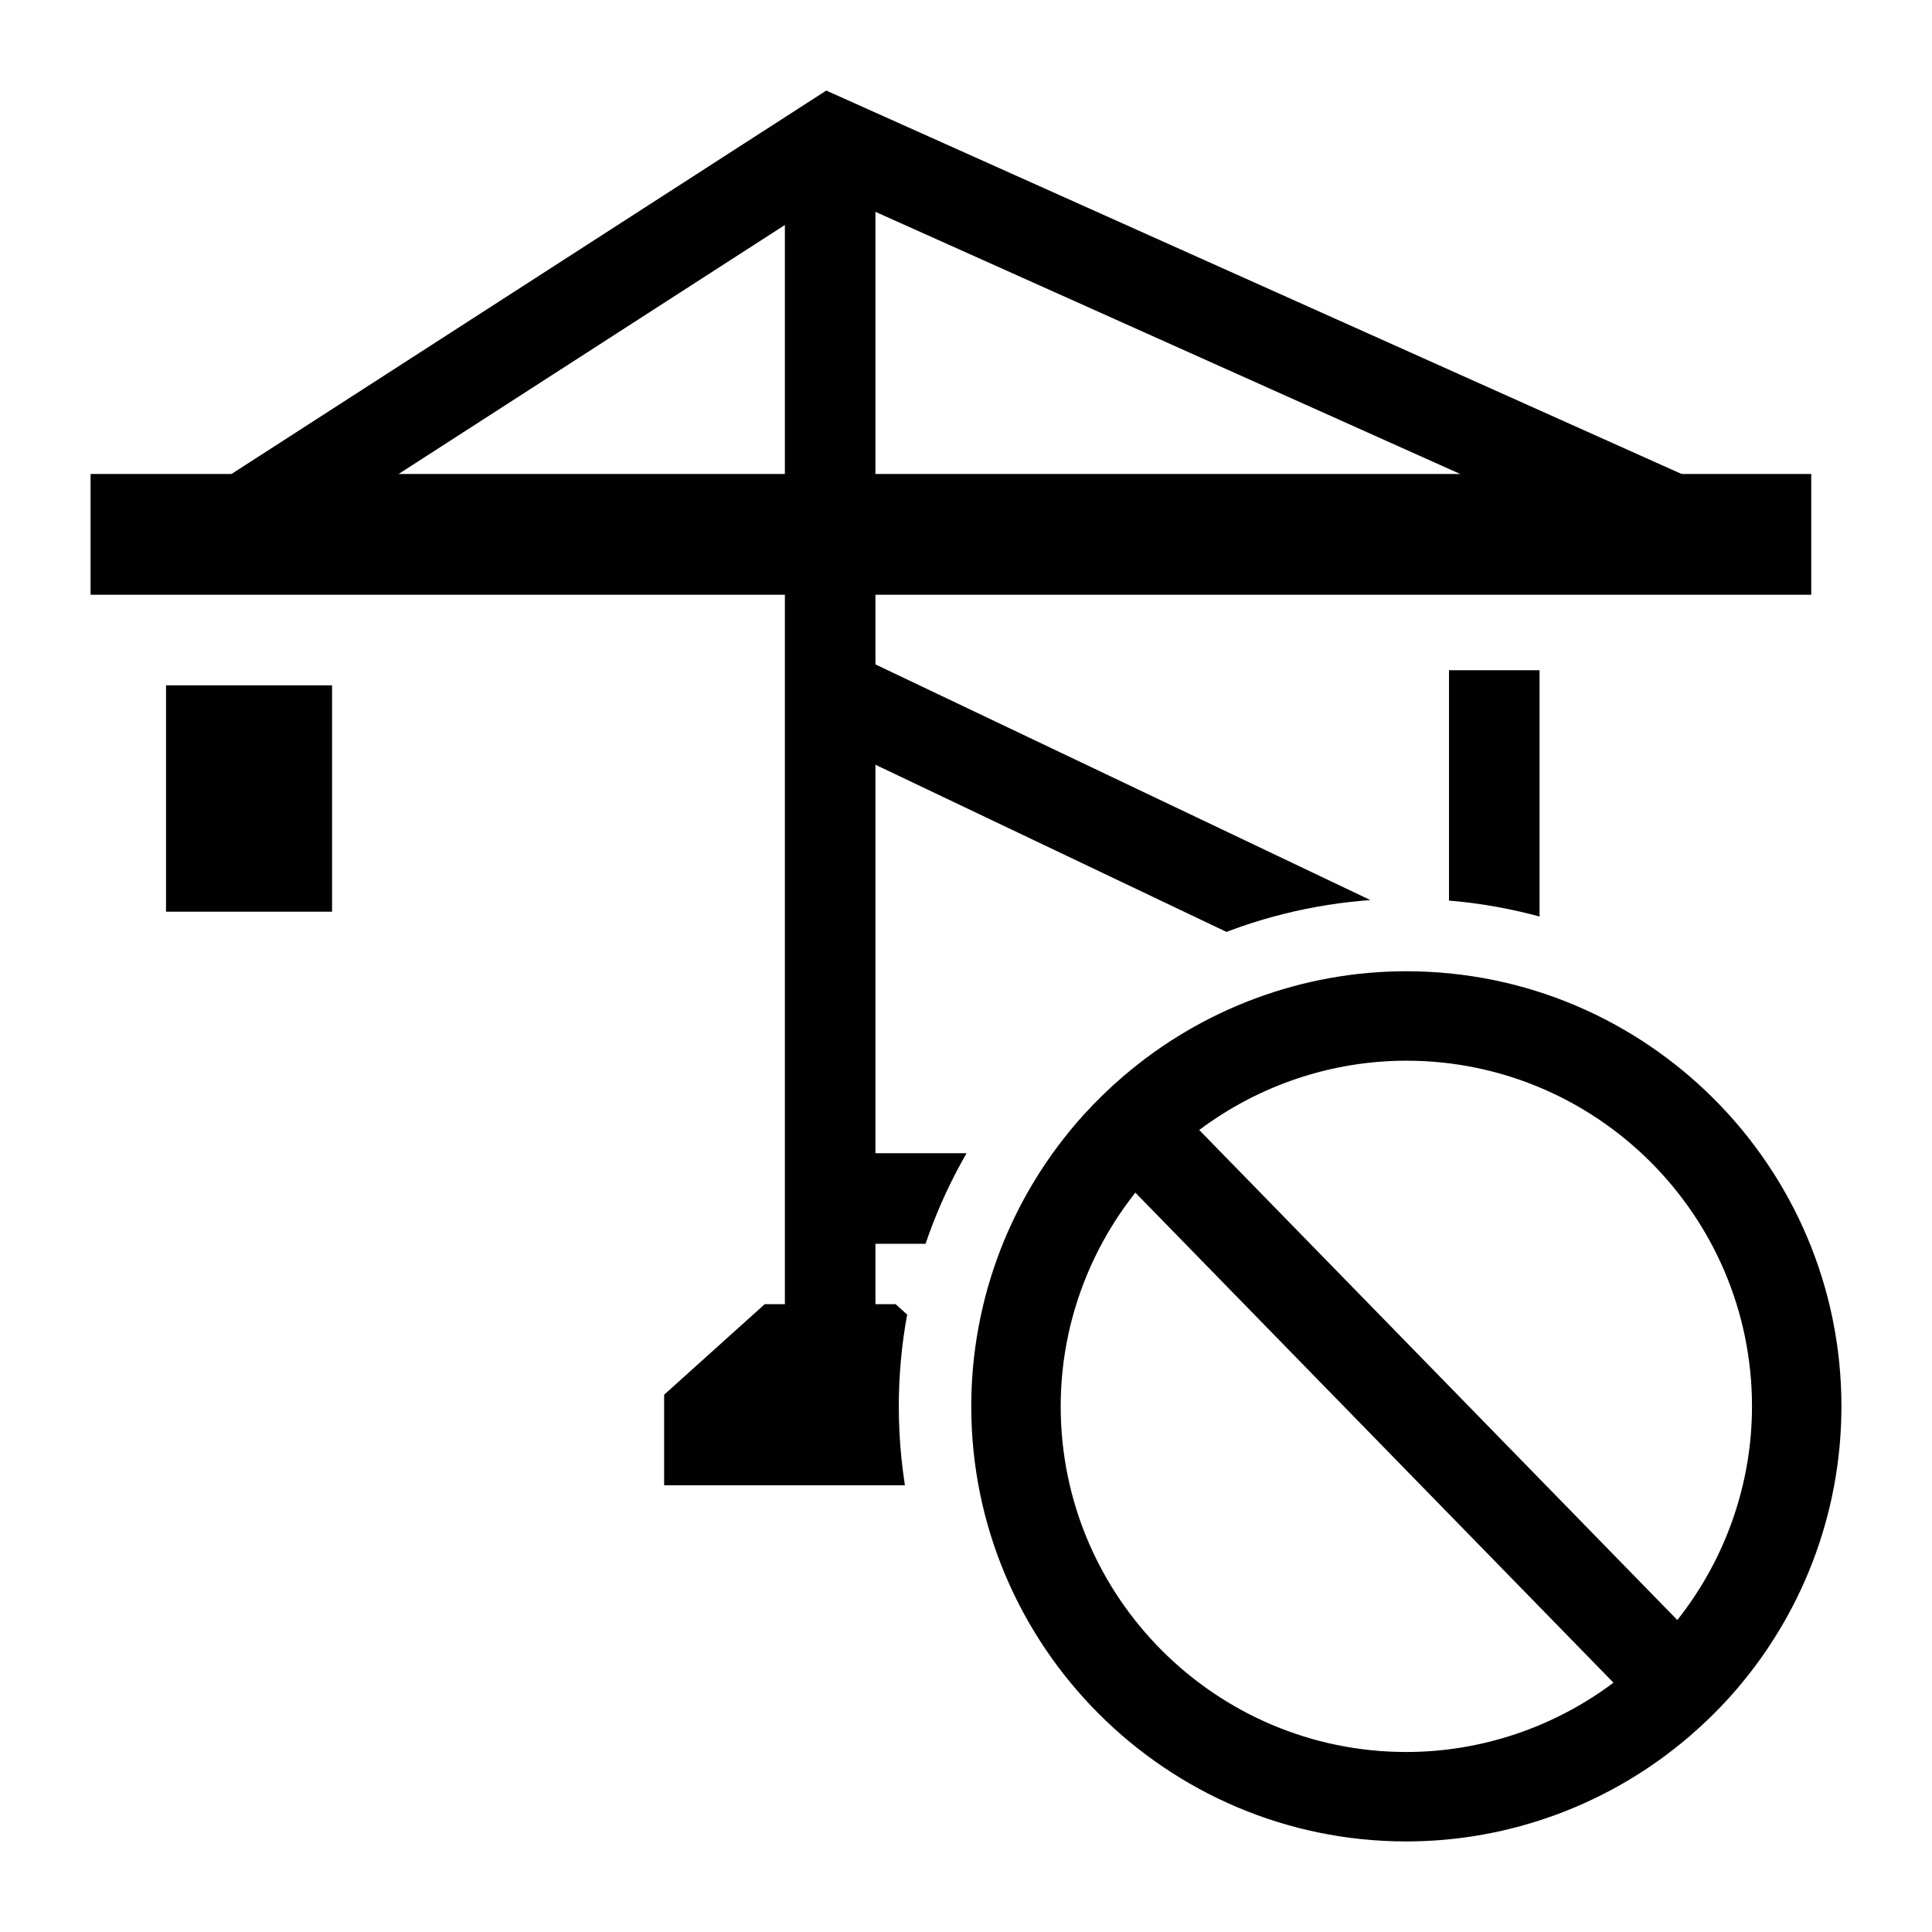 <?xml version="1.0" encoding="utf-8"?>
<!-- Generator: Adobe Illustrator 26.0.3, SVG Export Plug-In . SVG Version: 6.00 Build 0)  -->
<svg version="1.1" xmlns="http://www.w3.org/2000/svg" xmlns:xlink="http://www.w3.org/1999/xlink" x="0px" y="0px"
	 viewBox="0 0 64 64" style="enable-background:new 0 0 64 64;" xml:space="preserve">
<style type="text/css">
	.st0{display:none;}
	.st1{fill:#010101;}
	.st2{clip-path:url(#SVGID_00000024717505349044872440000002441483250925857417_);}
	.st3{clip-path:url(#SVGID_00000049939678530716435990000005497191660398966427_);}
</style>
<g id="레이어_3" class="st0">
</g>
<g id="레이어_1">
	<g>
		<path class="st1" d="M46.587,32.174c-3.435,0-6.766,1.237-9.379,3.482c-0.474,0.407-0.917,0.839-1.318,1.282
			c-2.396,2.655-3.716,6.081-3.716,9.648C32.174,54.534,38.64,61,46.587,61c3.435,0,6.766-1.237,9.379-3.482
			c0.474-0.407,0.917-0.839,1.318-1.282C59.68,53.581,61,50.154,61,46.587C61,38.64,54.534,32.174,46.587,32.174z M53.448,55.741
			c-1.977,1.484-4.389,2.296-6.861,2.296c-6.313,0-11.45-5.136-11.45-11.45c0-2.568,0.874-5.058,2.473-7.079L53.448,55.741z
			 M58.037,46.587c0,2.568-0.874,5.058-2.473,7.079L39.726,37.433c1.977-1.484,4.389-2.296,6.861-2.296
			C52.9,35.137,58.037,40.274,58.037,46.587z"/>
	</g>
	<g>
		<defs>
			<path id="SVGID_1_" d="M0,0v64h64V0H0z M59.065,57.844c-0.469,0.519-0.985,1.021-1.535,1.494
				c-3.049,2.619-6.935,4.062-10.943,4.062c-9.271,0-16.813-7.542-16.813-16.813c0-4.162,1.539-8.16,4.335-11.257
				c0.469-0.519,0.985-1.021,1.535-1.494c3.049-2.619,6.935-4.062,10.943-4.062c9.271,0,16.813,7.542,16.813,16.813
				C63.4,50.749,61.861,54.747,59.065,57.844z"/>
		</defs>
		<clipPath id="SVGID_00000078740512507915756200000003889943184757600659_">
			<use xlink:href="#SVGID_1_"  style="overflow:visible;"/>
		</clipPath>
		<g style="clip-path:url(#SVGID_00000078740512507915756200000003889943184757600659_);">
			<g>
				<polygon class="st1" points="29.667,43.202 25.333,43.202 22,46.202 22,49.202 33,49.202 33,46.202 				"/>
			</g>
			<g>
				<polygon class="st1" points="51.667,43.202 47.333,43.202 44,46.202 44,49.202 55,49.202 55,46.202 				"/>
			</g>
			<g>
				<rect x="3" y="15.702" class="st1" width="57" height="4"/>
			</g>
			<g>
				<rect x="26" y="5.202" class="st1" width="3" height="40"/>
			</g>
			<g>
				<rect x="48" y="22.202" class="st1" width="3" height="22.5"/>
			</g>
			<g>
				<polygon class="st1" points="55.886,19.07 27.629,6.403 8.146,18.962 6.521,16.441 27.371,3 57.114,16.333 				"/>
			</g>
			<g>
				
					<rect x="37" y="16.572" transform="matrix(0.43 -0.903 0.903 0.43 -3.515 50.837)" class="st1" width="3.001" height="23.259"/>
			</g>
			<g>
				<rect x="27.5" y="38.202" class="st1" width="22" height="3"/>
			</g>
			<g>
				<rect x="5.5" y="22.702" class="st1" width="5.5" height="7.5"/>
			</g>
		</g>
	</g>
</g>
<g id="레이어_2">
</g>
<g id="레이어_4">
</g>
</svg>
